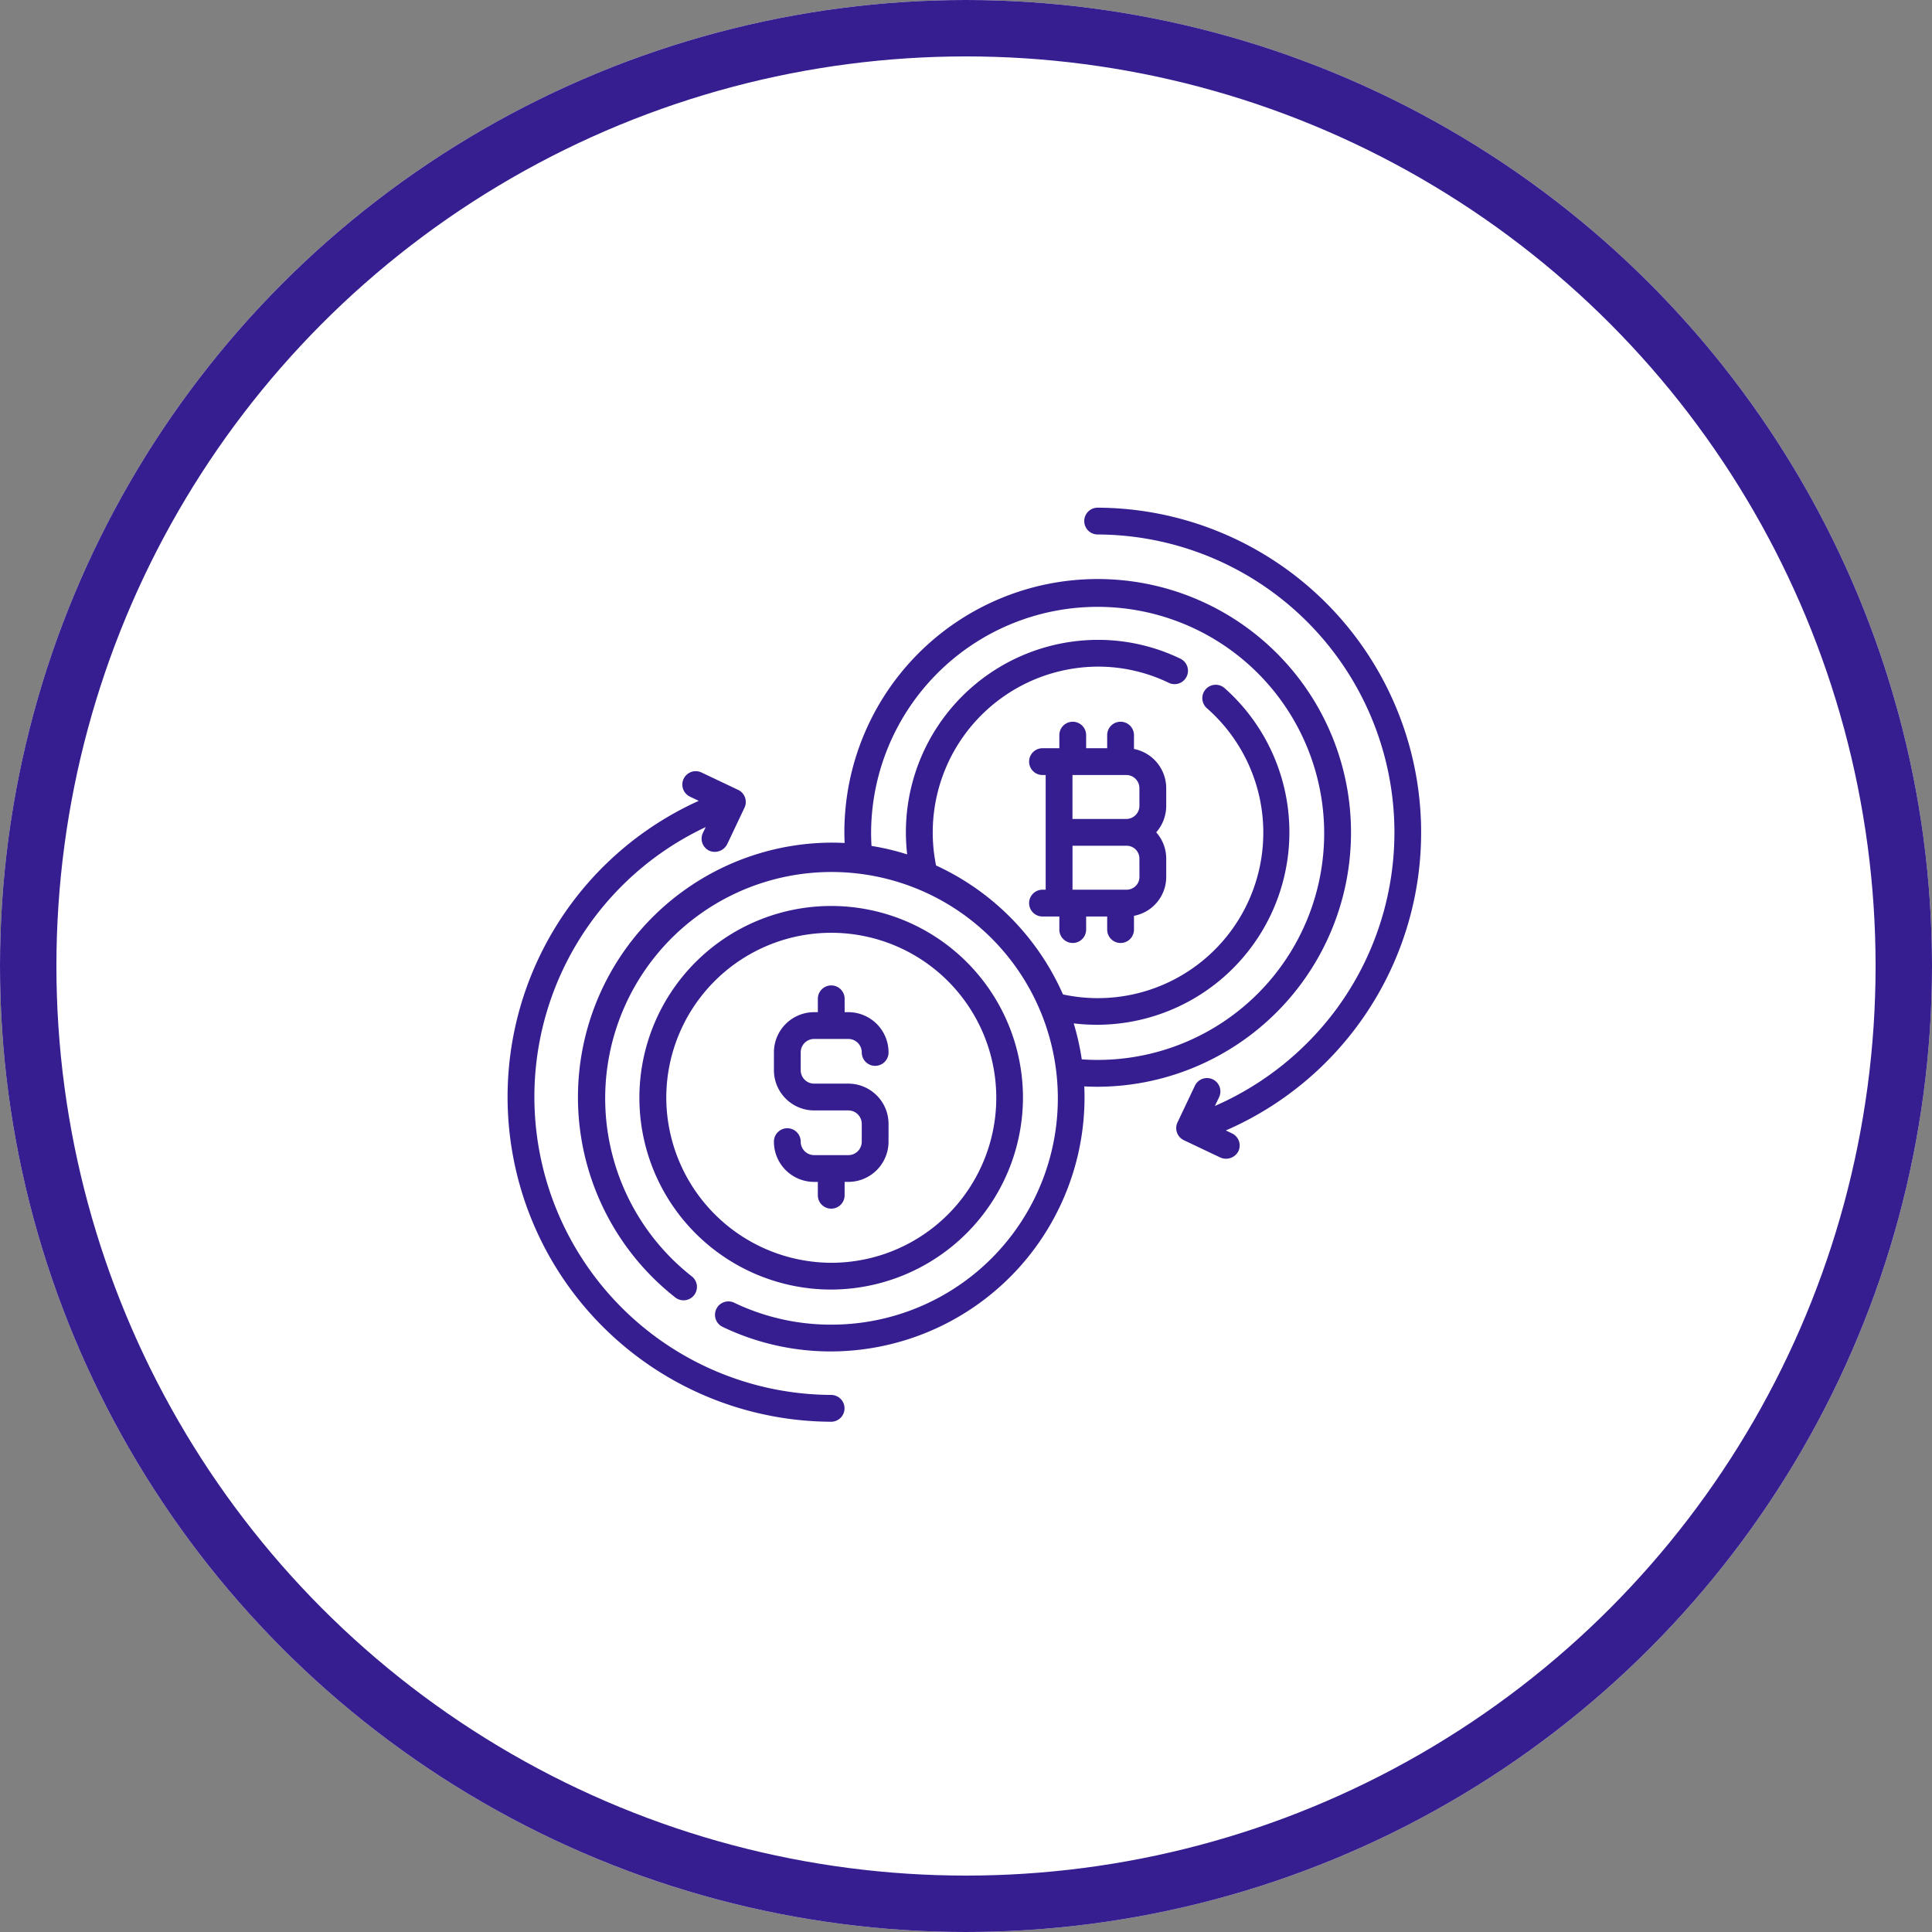 <svg xmlns="http://www.w3.org/2000/svg" xmlns:xlink="http://www.w3.org/1999/xlink" width="137" height="137" viewBox="0 0 137 137"><rect x="0" y="0" width="137" height="137" fill="#808080" stroke="none"/><defs><clipPath id="a"><rect width="64.782" height="64.813" fill="#361d90"/></clipPath></defs><g transform="translate(-1152 -2213)"><g transform="translate(1152 2213)" fill="#fff" stroke="#361d90" stroke-width="4"><circle cx="68.5" cy="68.5" r="68.5" stroke="none"/><circle cx="68.5" cy="68.5" r="66.5" fill="none"/></g><g transform="translate(1188 2249)"><g clip-path="url(#a)"><path d="M243.2,0a.949.949,0,0,0,0,1.9,21.129,21.129,0,0,1,16.926,33.662,21.35,21.35,0,0,1-8.613,6.864l.3-.624a.949.949,0,0,0-1.716-.813l-1.234,2.6a.949.949,0,0,0,.452,1.264l2.6,1.234a.99.99,0,0,0,1.265-.451.949.949,0,0,0-.451-1.265l-.44-.21A23.036,23.036,0,0,0,243.2,0" transform="translate(-201.365)" fill="#361d90"/><path d="M84.331,47.563a17.963,17.963,0,1,0-35.926,0c0,.251.007.5.017.754q-.472-.025-.949-.025A18.055,18.055,0,0,0,36.4,80.533a.95.95,0,1,0,1.176-1.492,16.049,16.049,0,1,1,9.9,3.431,15.855,15.855,0,0,1-6.886-1.555.949.949,0,1,0-.818,1.714,17.732,17.732,0,0,0,7.7,1.741,18.022,18.022,0,0,0,17.963-18.04c0-.253-.007-.5-.017-.754q.475.025.949.025A18.022,18.022,0,0,0,84.331,47.563M64.668,61.109a13.655,13.655,0,0,0,10.7-23.772.949.949,0,1,0-1.261,1.419,11.734,11.734,0,0,1-10.2,20.3,18.116,18.116,0,0,0-9-9.145,11.758,11.758,0,0,1,11.462-14.1,11.524,11.524,0,0,1,5.04,1.148.949.949,0,1,0,.824-1.71,13.4,13.4,0,0,0-5.865-1.336,13.64,13.64,0,0,0-13.6,13.653,13.837,13.837,0,0,0,.09,1.559,17.79,17.79,0,0,0-2.528-.6c-.019-.319-.029-.64-.029-.959A16.064,16.064,0,1,1,66.368,63.7c-.376,0-.754-.014-1.129-.04a17.892,17.892,0,0,0-.572-2.554" transform="translate(-24.53 -24.54)" fill="#361d90"/><path d="M226.515,91.867v-.98a.949.949,0,0,0-1.9,0v.928h-1.492v-.928a.949.949,0,0,0-1.9,0v.928h-1.194a.949.949,0,0,0,0,1.9h.225v8.133h-.225a.949.949,0,1,0,0,1.9h1.194v.928a.949.949,0,0,0,1.9,0v-.928h1.492v.928a.949.949,0,1,0,1.9,0V103.7a2.809,2.809,0,0,0,2.287-2.757v-1.3a2.793,2.793,0,0,0-.711-1.864,2.829,2.829,0,0,0,.711-1.878V94.651a2.838,2.838,0,0,0-2.287-2.784m-3.742,1.847h3.2a.933.933,0,0,1,.928.937v1.244a.933.933,0,0,1-.928.936h-3.819V93.714Zm4.131,7.227a.907.907,0,0,1-.905.906h-3.842V98.73H226a.907.907,0,0,1,.9.906Z" transform="translate(-182.104 -74.758)" fill="#361d90"/><path d="M22.943,154.918a21.136,21.136,0,0,1-8.9-40.266l-.2.413a.948.948,0,0,0,.452,1.264.99.99,0,0,0,1.265-.451l1.233-2.6a.949.949,0,0,0-.451-1.264l-2.6-1.234a.949.949,0,1,0-.814,1.716l.621.295a23.035,23.035,0,0,0,9.387,44.029.949.949,0,1,0,0-1.9" transform="translate(0 -92.003)" fill="#361d90"/><path d="M82.575,180.36a13.6,13.6,0,1,0-13.6,13.653,13.641,13.641,0,0,0,13.6-13.653m-25.293,0a11.7,11.7,0,1,1,11.7,11.754,11.739,11.739,0,0,1-11.7-11.754" transform="translate(-46.035 -138.569)" fill="#361d90"/><path d="M116.872,215.59v-.947h.268a2.854,2.854,0,0,0,2.846-2.855v-1.257a2.854,2.854,0,0,0-2.846-2.855h-2.435a.953.953,0,0,1-.947-.956v-1.256a.953.953,0,0,1,.947-.957h2.435a.953.953,0,0,1,.947.957.949.949,0,1,0,1.9,0,2.854,2.854,0,0,0-2.846-2.856h-.268v-.947a.949.949,0,0,0-1.9,0v.947h-.268a2.854,2.854,0,0,0-2.846,2.856v1.256a2.854,2.854,0,0,0,2.846,2.855h2.434a.953.953,0,0,1,.948.957v1.257a.953.953,0,0,1-.948.956h-2.434a.953.953,0,0,1-.947-.956.949.949,0,0,0-1.9,0,2.854,2.854,0,0,0,2.846,2.855h.268v.947a.949.949,0,0,0,1.9,0" transform="translate(-92.979 -166.834)" fill="#361d90"/></g></g></g></svg>
